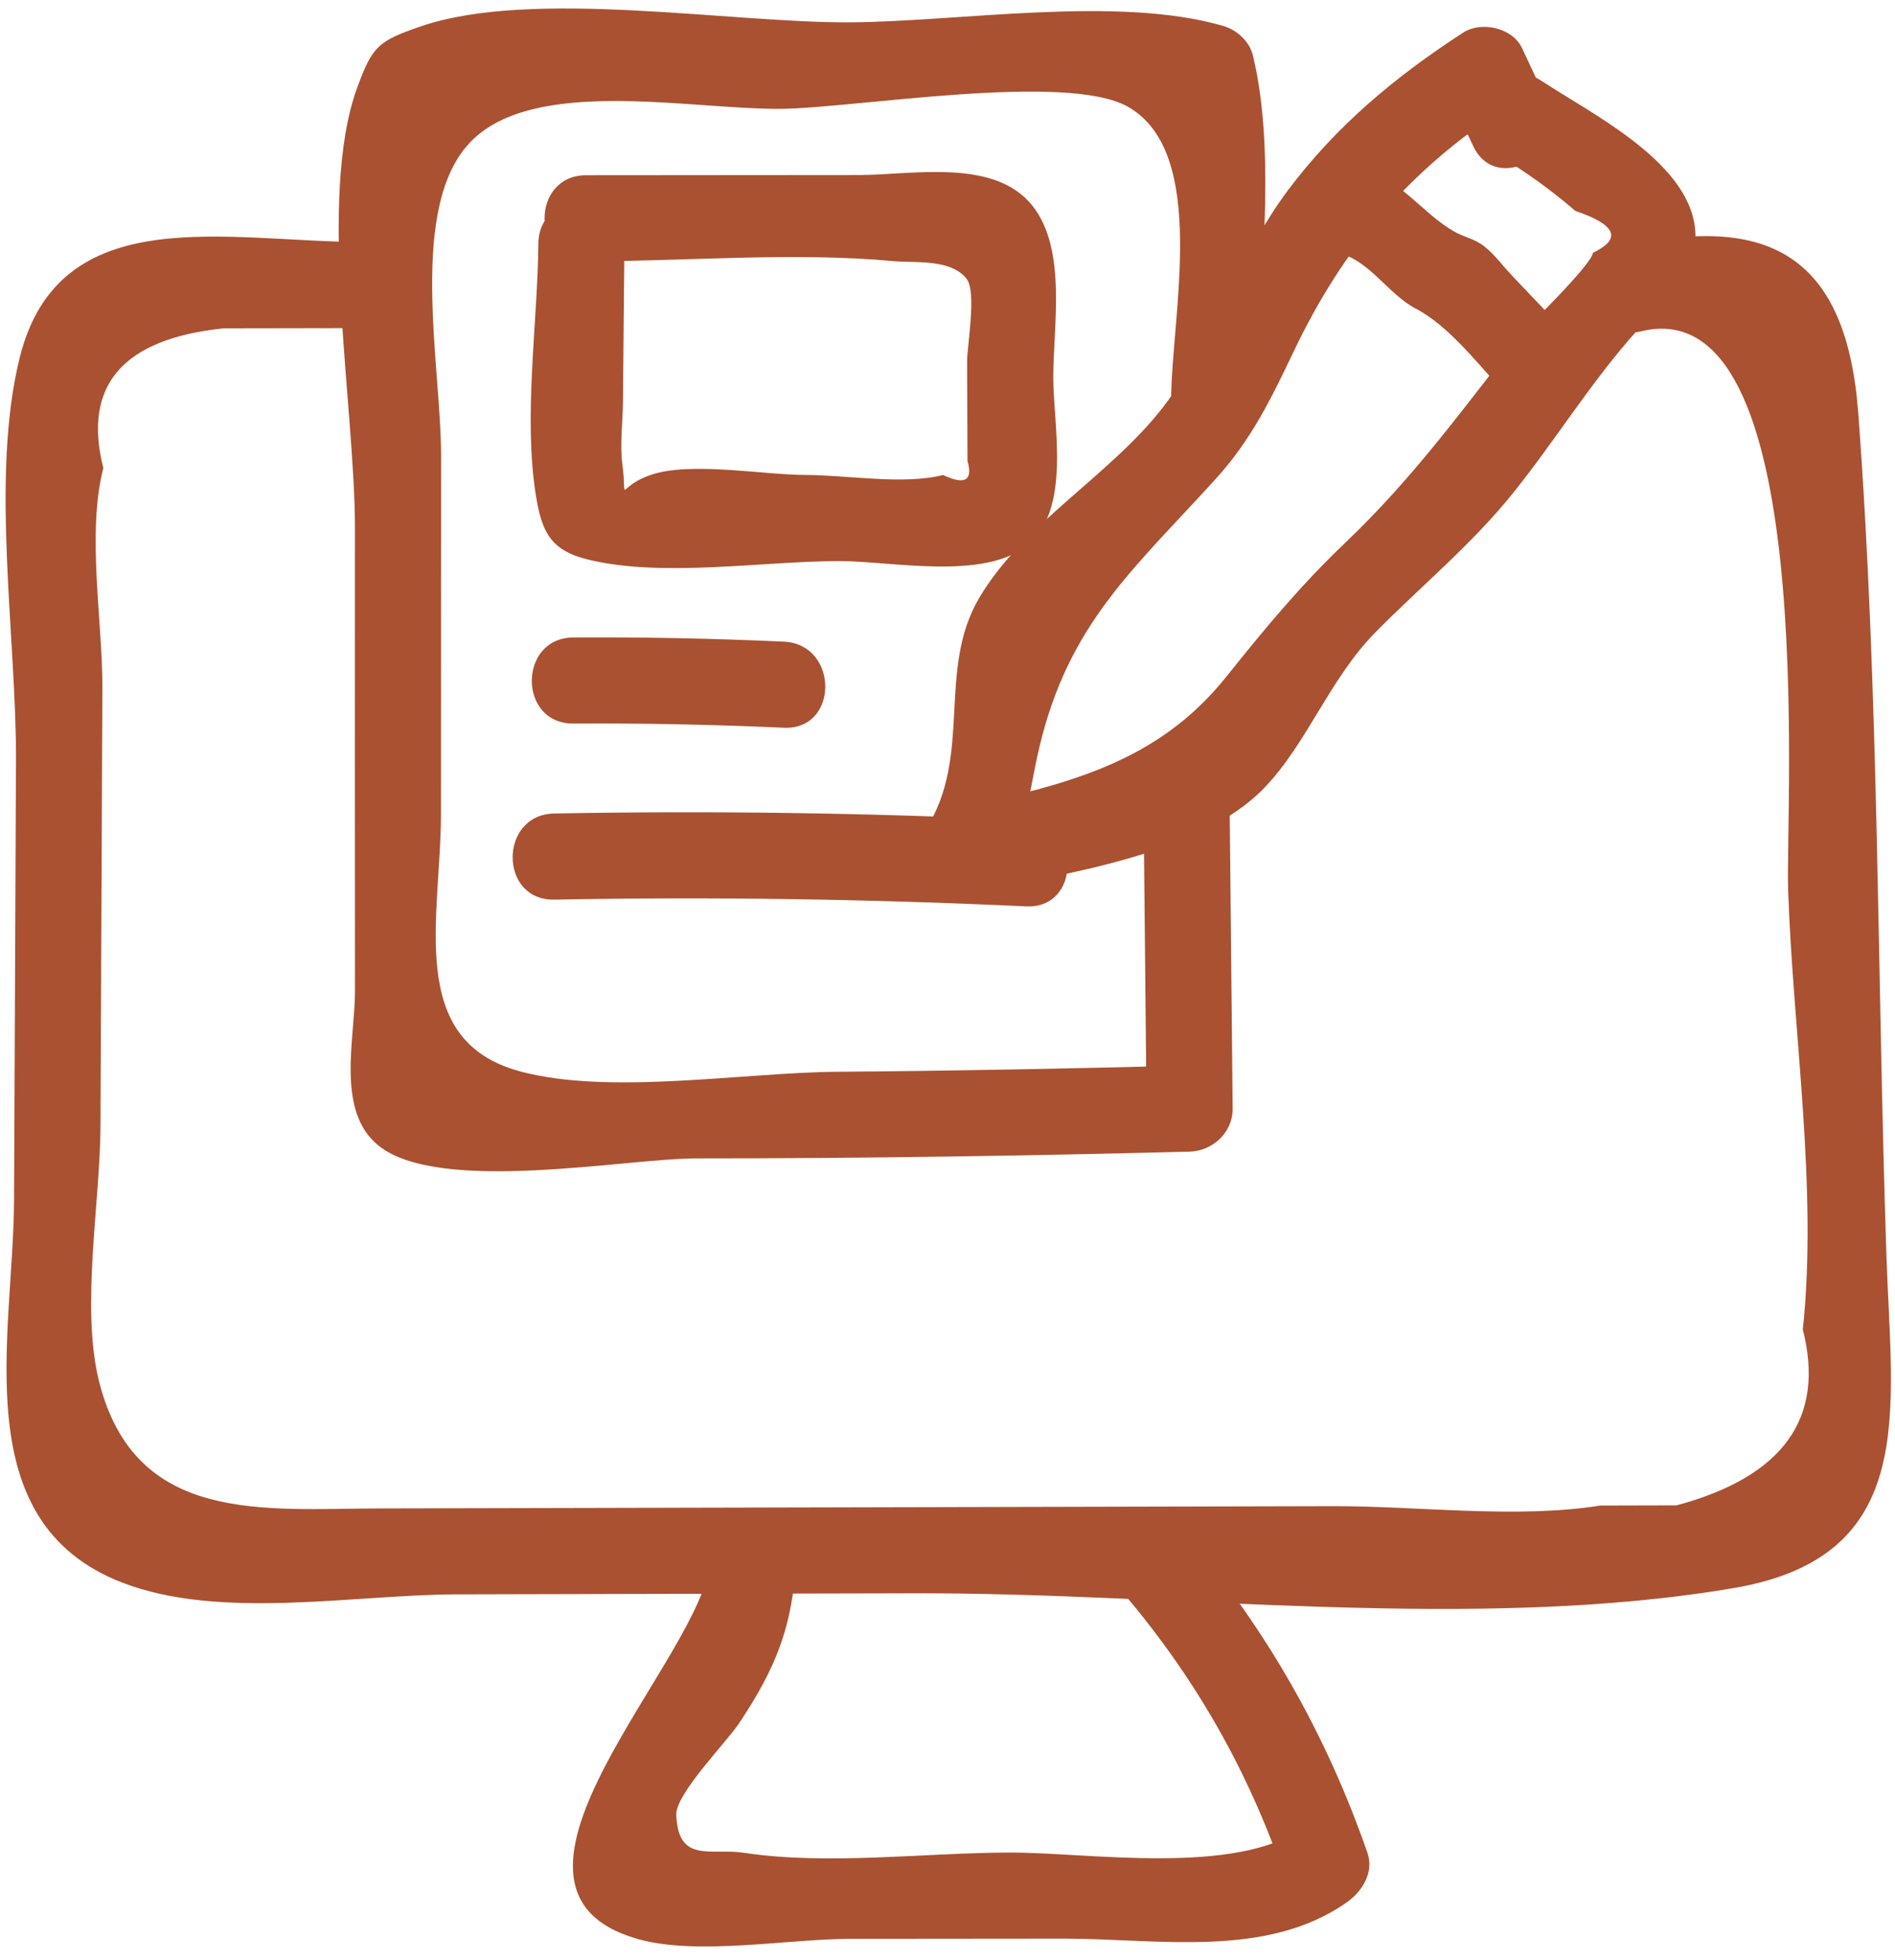 <svg width="88" height="91" viewBox="0 0 88 91" fill="none" xmlns="http://www.w3.org/2000/svg">
<path d="M27.218 12.133C31.896 12.129 36.83 11.694 41.487 12.122C42.479 12.213 44.178 12.005 44.895 12.957C45.36 13.574 44.908 16.06 44.911 16.793C44.915 17.815 44.919 18.838 44.923 19.861C44.925 20.372 44.927 20.884 44.929 21.395C45.187 22.311 44.81 22.53 43.796 22.052C41.94 22.521 39.331 22.05 37.407 22.05C35.454 22.049 32.069 21.414 30.218 22.048C28.57 22.612 29.15 23.47 28.902 21.562C28.78 20.629 28.92 19.576 28.929 18.634C28.952 16.194 28.975 13.753 28.997 11.313C29.021 8.74 25.024 8.737 25 11.313C24.965 15.03 24.294 19.366 24.89 23.027C25.16 24.679 25.562 25.55 27.291 25.974C30.78 26.828 35.406 26.047 39.004 26.048C41.399 26.049 45.69 26.961 47.72 25.307C49.752 23.651 48.92 19.749 48.912 17.56C48.902 15.174 49.569 11.593 47.943 9.55C46.169 7.323 42.361 8.124 39.901 8.125C35.674 8.129 31.446 8.132 27.218 8.135C24.646 8.137 24.642 12.135 27.218 12.133Z" fill="#AA5131"/>
<path d="M26.627 33.591C29.886 33.572 33.142 33.637 36.397 33.785C38.969 33.903 38.963 29.905 36.397 29.788C33.142 29.639 29.886 29.574 26.627 29.594C24.055 29.609 24.05 33.607 26.627 33.591Z" fill="#AA5131"/>
<path d="M25.737 41.764C33.045 41.629 40.346 41.734 47.647 42.078C50.219 42.199 50.213 38.201 47.647 38.08C40.346 37.736 33.045 37.632 25.737 37.766C23.167 37.814 23.159 41.811 25.737 41.764Z" fill="#AA5131"/>
<path d="M69.569 7.208C70.841 7.963 72.035 8.825 73.154 9.791C75.054 10.435 75.328 11.083 73.977 11.735C73.865 12.351 70.942 15.156 70.721 15.438C68.014 18.881 65.677 22.146 62.496 25.172C60.417 27.15 58.736 29.18 56.964 31.397C53.663 35.527 49.361 36.455 44.184 37.589C44.937 38.568 45.689 39.547 46.442 40.526C47.728 38.508 47.74 36.91 48.266 34.693C49.624 28.955 52.63 26.44 56.446 22.244C58.101 20.423 59.018 18.536 60.066 16.337C62.383 11.472 65.406 7.923 69.962 4.967C69.05 4.728 68.139 4.489 67.227 4.25C67.621 5.092 68.016 5.934 68.411 6.776C69.501 9.104 72.948 7.076 71.862 4.758C71.468 3.916 71.073 3.074 70.679 2.232C70.235 1.285 68.788 0.968 67.944 1.515C64.803 3.554 62.054 5.835 59.792 8.857C57.436 12.005 56.369 15.85 54.008 18.905C51.562 22.07 47.519 24.291 45.476 27.752C43.483 31.127 45.188 35.062 42.99 38.508C42.001 40.059 43.628 41.799 45.247 41.444C49.314 40.553 55.673 39.745 58.73 36.557C60.702 34.501 61.753 31.503 63.869 29.358C66.026 27.172 68.345 25.28 70.28 22.868C72.246 20.417 73.883 17.736 75.98 15.392C77.275 13.944 78.764 13.036 78.734 10.923C78.686 7.626 74 5.346 71.587 3.756C69.433 2.336 67.428 5.796 69.569 7.208Z" fill="#AA5131"/>
<path d="M62.221 11.768C63.591 12.102 64.481 13.664 65.733 14.32C67.358 15.172 68.671 16.971 70.029 18.398C71.806 20.266 74.63 17.436 72.856 15.572C71.98 14.65 71.103 13.729 70.226 12.807C69.806 12.366 69.395 11.799 68.911 11.425C68.454 11.072 67.99 11.016 67.521 10.745C65.974 9.849 65.142 8.366 63.283 7.914C60.784 7.305 59.718 11.159 62.221 11.768Z" fill="#AA5131"/>
<path d="M53.1 36.928C53.148 41.774 53.196 46.619 53.244 51.465C53.91 50.799 54.576 50.133 55.243 49.466C49.786 49.607 44.329 49.715 38.87 49.757C34.504 49.79 28.277 50.86 24.133 49.733C18.819 48.288 20.48 42.573 20.478 37.733C20.477 32.215 20.478 26.697 20.483 21.179C20.487 16.93 18.902 9.535 21.905 6.533C24.87 3.567 32.041 5.078 36.231 5.053C39.617 5.033 49.518 3.328 52.383 4.958C56.155 7.104 54.388 14.725 54.386 18.569C54.386 21.141 58.383 21.145 58.384 18.569C58.386 13.659 59.344 7.417 58.188 2.596C58.026 1.918 57.447 1.389 56.792 1.2C51.876 -0.22 44.595 1.006 39.461 1.037C33.897 1.069 24.706 -0.543 19.547 1.222C17.536 1.911 17.288 2.158 16.58 4.093C14.719 9.184 16.486 18.939 16.483 24.489C16.479 31.663 16.479 38.836 16.485 46.01C16.487 48.222 15.581 51.599 17.594 53.197C20.433 55.451 29.083 53.777 32.321 53.778C39.963 53.78 47.603 53.661 55.243 53.464C56.315 53.436 57.252 52.571 57.242 51.465C57.194 46.619 57.145 41.774 57.097 36.928C57.072 34.357 53.074 34.351 53.1 36.928Z" fill="#AA5131"/>
<path d="M76.21 15.381C84.501 13.354 82.906 37.41 83.037 41.308C83.257 47.909 84.42 55.151 83.719 61.725C84.768 65.831 82.814 68.552 77.857 69.885C76.677 69.888 75.497 69.891 74.317 69.894C70.41 70.517 65.893 69.914 61.926 69.923C54.255 69.941 46.585 69.959 38.914 69.978C31.834 69.994 24.753 70.011 17.673 70.028C12.248 70.041 6.312 70.785 4.614 64.188C3.732 60.762 4.65 55.848 4.666 52.301C4.695 45.508 4.725 38.716 4.754 31.923C4.767 28.9 4.018 24.704 4.799 21.735C3.828 17.895 5.691 15.731 10.386 15.242C12.543 15.239 14.7 15.235 16.857 15.231C19.429 15.226 19.433 11.229 16.857 11.233C10.584 11.244 2.753 9.205 0.915 16.605C-0.463 22.153 0.767 29.587 0.742 35.32C0.712 42.112 0.683 48.905 0.653 55.697C0.626 62.034 -1.633 70.637 5.667 73.468C10.213 75.231 16.464 74.028 21.213 74.017C28.294 74 35.374 73.984 42.455 73.967C54.638 73.938 68.525 75.771 80.53 73.721C89.131 72.252 87.844 65.54 87.603 58.322C87.168 45.318 87.266 32.163 86.295 19.189C85.756 11.991 82.263 9.787 75.147 11.526C72.649 12.136 73.707 15.992 76.21 15.381Z" fill="#AA5131"/>
<path d="M52.189 73.983C55.546 77.954 57.937 82.162 59.648 87.087C59.955 86.335 60.261 85.582 60.567 84.83C57.389 87.105 50.577 86 46.912 86.004C42.988 86.007 38.447 86.606 34.56 86.016C33.003 85.779 31.495 86.532 31.405 84.252C31.367 83.285 33.724 80.898 34.321 80.002C36.018 77.458 36.802 75.529 36.964 72.474C37.1 69.903 33.102 69.911 32.966 72.474C32.735 76.831 21.331 87.668 29.619 90.018C32.374 90.799 36.621 90.011 39.501 90.008C42.795 90.005 46.089 90.002 49.383 89.999C53.743 89.995 58.852 90.954 62.585 88.282C63.273 87.789 63.81 86.906 63.503 86.024C61.576 80.478 58.808 75.642 55.016 71.156C53.353 69.189 50.537 72.029 52.189 73.983Z" fill="#AA5131"/>
</svg>
